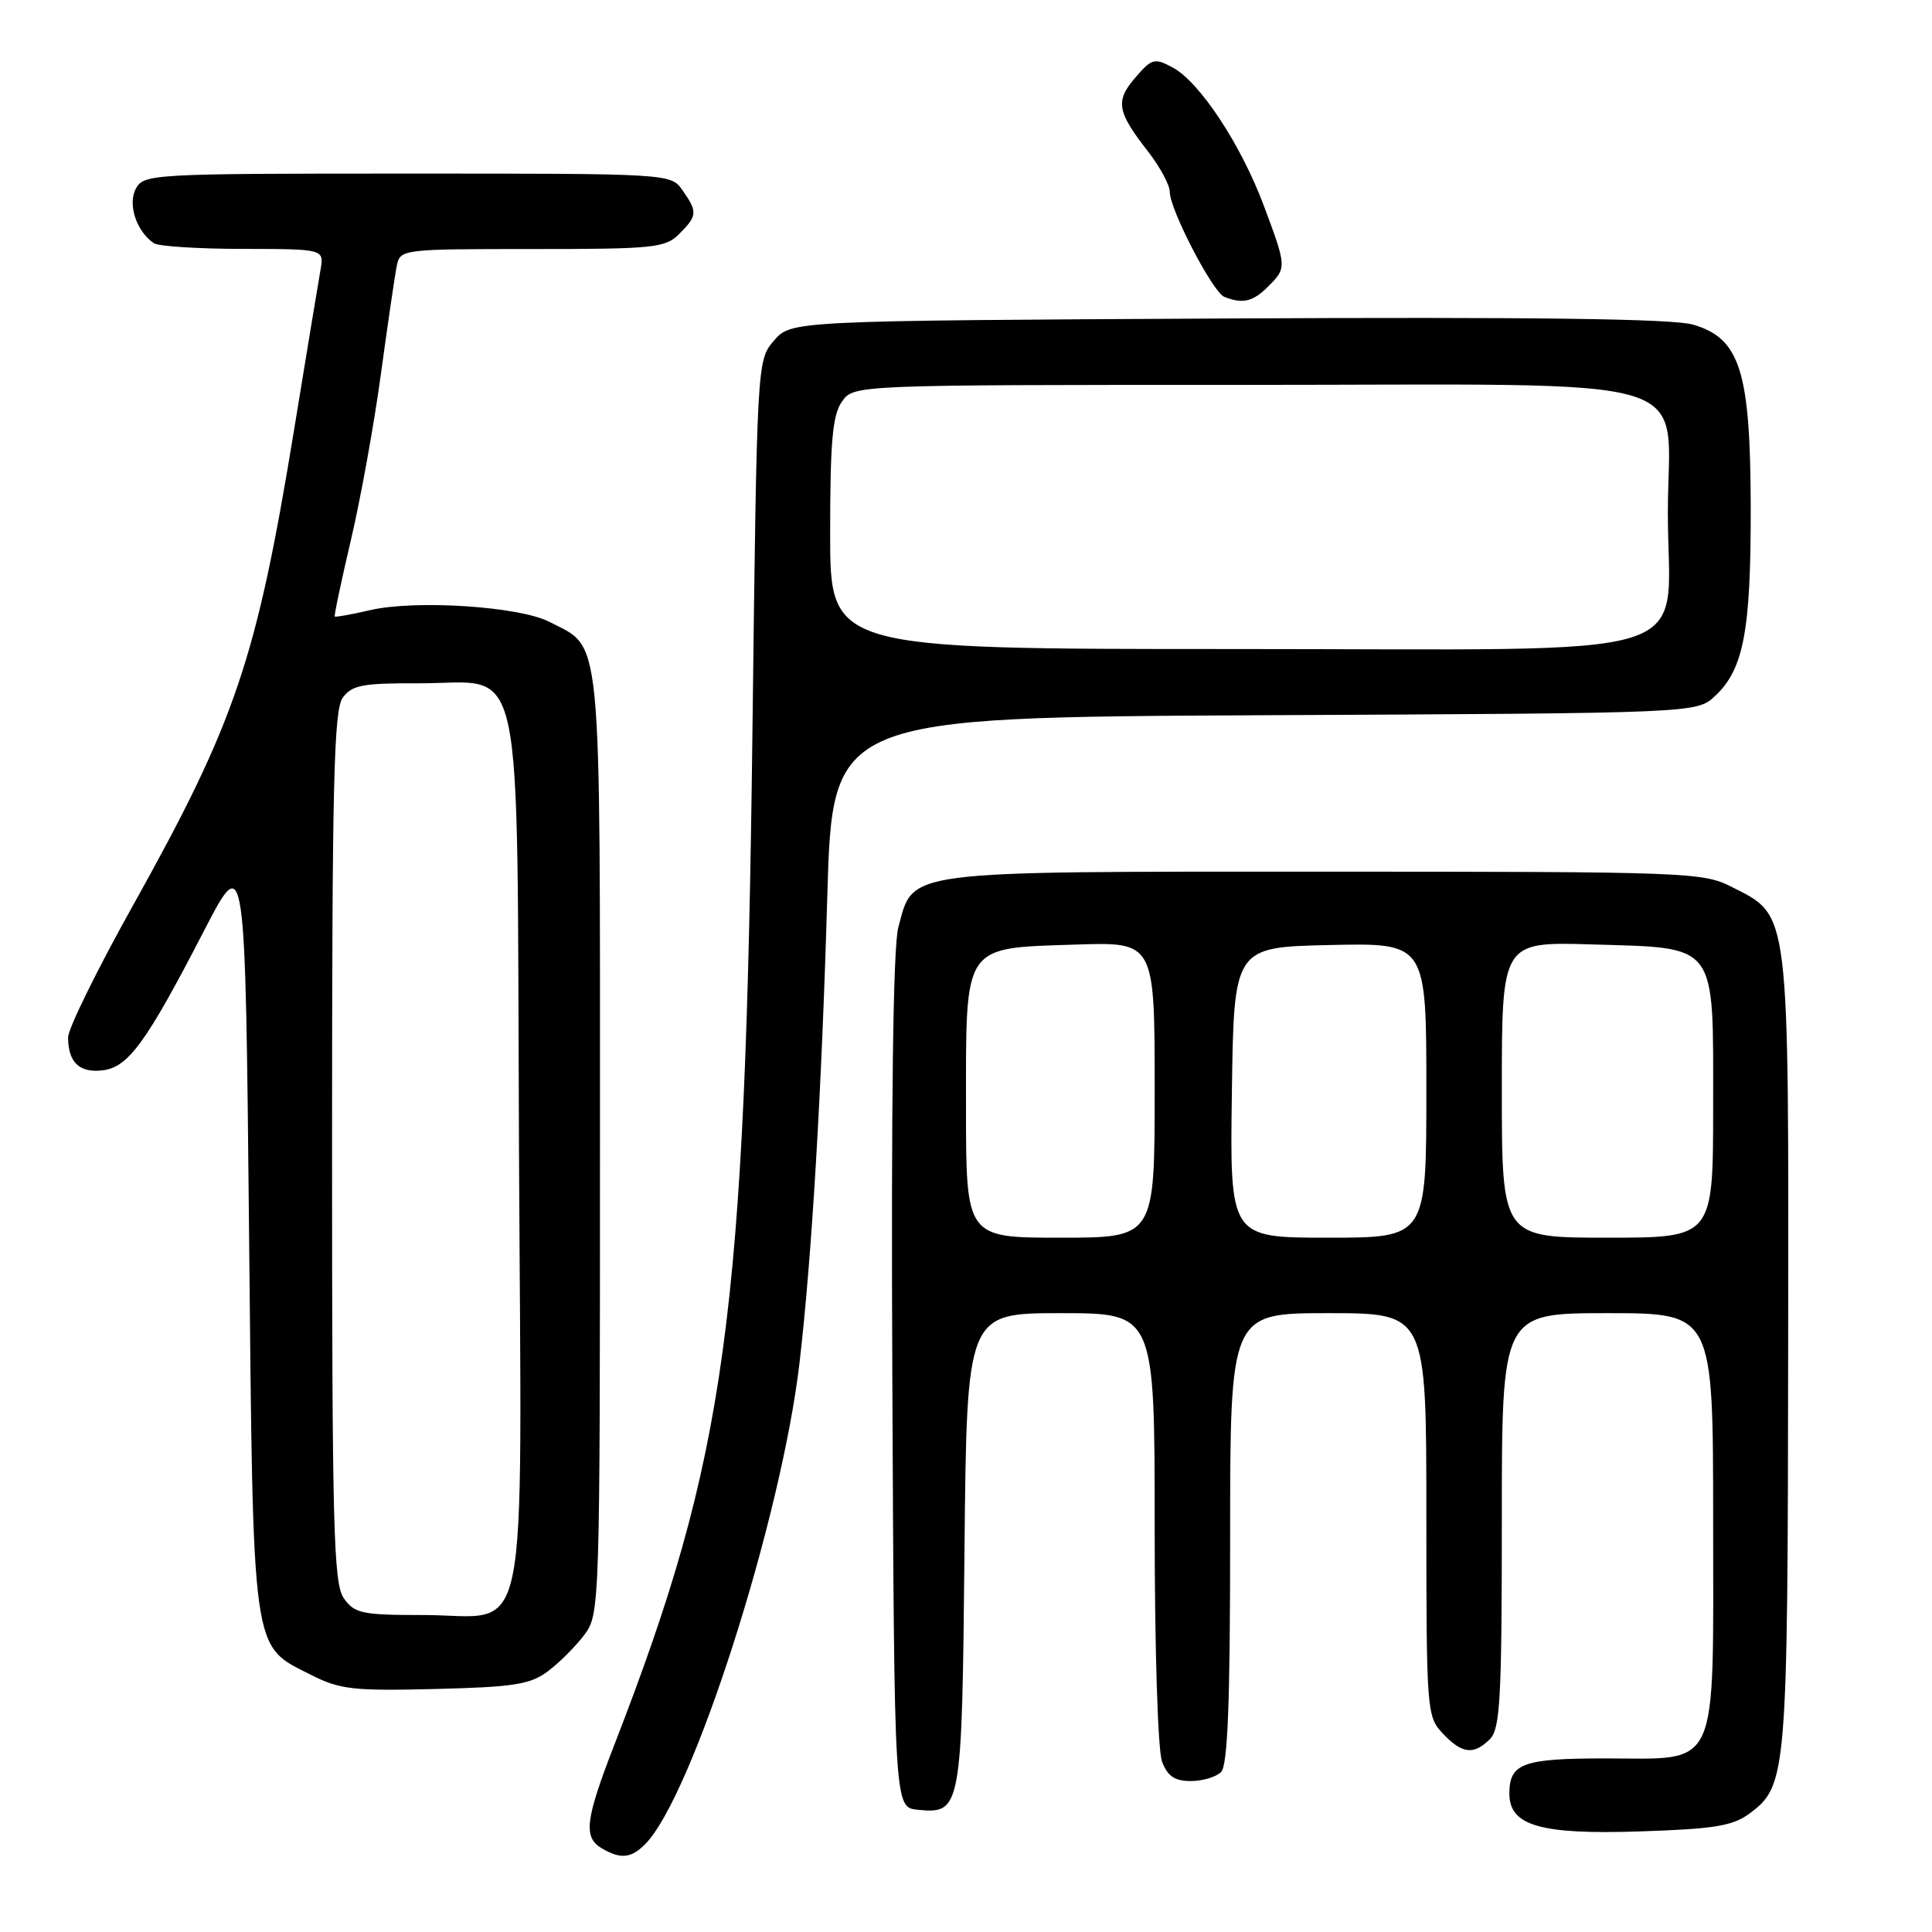 <?xml version="1.0" encoding="UTF-8" standalone="no"?>
<!DOCTYPE svg PUBLIC "-//W3C//DTD SVG 1.1//EN" "http://www.w3.org/Graphics/SVG/1.1/DTD/svg11.dtd" >
<svg xmlns="http://www.w3.org/2000/svg" xmlns:xlink="http://www.w3.org/1999/xlink" version="1.1" viewBox="0 0 256 256">
 <g >
 <path fill="currentColor"
d=" M 85.47 244.38 C 91.72 238.14 103.54 201.27 105.95 180.50 C 107.57 166.53 108.87 144.72 109.62 118.77 C 110.31 95.05 110.31 95.05 167.57 94.77 C 224.84 94.50 224.84 94.50 227.27 92.21 C 231.04 88.68 232.00 83.59 231.98 67.38 C 231.95 49.18 230.59 44.84 224.33 43.01 C 221.65 42.23 203.11 41.99 162.66 42.20 C 104.83 42.50 104.83 42.50 102.56 45.13 C 100.30 47.76 100.30 47.76 99.70 97.13 C 98.75 174.76 96.28 192.85 81.39 231.23 C 77.55 241.13 77.26 243.47 79.75 244.92 C 82.23 246.37 83.62 246.24 85.47 244.38 Z  M 231.82 240.30 C 236.77 236.63 236.88 235.28 236.94 178.98 C 237.01 119.72 237.22 121.48 229.42 117.50 C 225.65 115.58 223.53 115.50 175.46 115.50 C 119.10 115.50 121.09 115.24 119.03 122.89 C 118.34 125.44 118.07 146.18 118.24 183.14 C 118.50 239.50 118.50 239.50 121.59 239.80 C 127.38 240.37 127.47 239.89 127.80 205.35 C 128.11 174.00 128.11 174.00 140.55 174.00 C 153.00 174.00 153.00 174.00 153.00 202.43 C 153.00 218.49 153.42 231.99 153.98 233.43 C 154.70 235.35 155.66 236.00 157.78 236.00 C 159.33 236.00 161.14 235.46 161.80 234.80 C 162.68 233.92 163.00 225.64 163.00 203.80 C 163.00 174.00 163.00 174.00 176.00 174.00 C 189.00 174.00 189.00 174.00 189.00 200.69 C 189.00 226.71 189.05 227.43 191.17 229.69 C 193.73 232.40 195.27 232.59 197.43 230.43 C 198.78 229.08 199.00 225.03 199.00 201.43 C 199.00 174.00 199.00 174.00 213.00 174.00 C 227.00 174.00 227.00 174.00 227.00 201.50 C 227.00 235.19 227.99 233.00 212.70 233.00 C 201.77 233.00 200.00 233.65 200.00 237.67 C 200.00 241.92 204.11 243.11 217.32 242.67 C 227.15 242.35 229.60 241.95 231.82 240.30 Z  M 72.62 221.44 C 74.13 220.30 76.30 218.13 77.44 216.61 C 79.47 213.89 79.50 212.92 79.50 151.63 C 79.50 82.48 79.84 86.04 72.80 82.40 C 68.84 80.35 55.06 79.45 49.03 80.85 C 46.57 81.42 44.47 81.80 44.36 81.69 C 44.25 81.59 45.22 77.00 46.51 71.50 C 47.80 66.00 49.59 56.10 50.48 49.50 C 51.38 42.90 52.32 36.49 52.57 35.25 C 53.03 33.02 53.20 33.00 70.52 33.00 C 86.67 33.00 88.15 32.85 90.00 31.00 C 92.41 28.59 92.45 28.08 90.44 25.22 C 88.89 23.00 88.89 23.00 53.98 23.00 C 20.09 23.00 19.04 23.06 18.00 25.00 C 16.89 27.08 18.09 30.69 20.40 32.23 C 21.00 32.64 26.33 32.98 32.23 32.98 C 42.95 33.00 42.95 33.00 42.47 35.75 C 42.20 37.26 40.62 46.83 38.96 57.00 C 33.98 87.42 31.21 95.62 17.63 119.96 C 12.88 128.46 9.01 136.34 9.02 137.46 C 9.04 140.77 10.51 142.18 13.57 141.83 C 17.00 141.43 19.36 138.19 27.05 123.30 C 32.50 112.77 32.50 112.77 33.00 163.13 C 33.56 219.91 33.28 217.91 41.21 221.93 C 45.04 223.87 46.80 224.07 57.68 223.80 C 68.13 223.54 70.25 223.21 72.62 221.44 Z  M 168.00 38.00 C 170.52 35.48 170.51 35.42 167.47 27.27 C 164.44 19.16 158.96 10.85 155.38 8.94 C 152.97 7.65 152.62 7.74 150.43 10.29 C 147.75 13.40 147.99 14.78 152.17 20.14 C 153.72 22.15 155.00 24.52 155.00 25.42 C 155.00 27.76 160.69 38.71 162.22 39.33 C 164.65 40.30 166.01 39.99 168.00 38.00 Z  M 110.00 70.72 C 110.00 58.51 110.31 55.00 111.56 53.22 C 113.11 51.00 113.11 51.00 164.42 51.00 C 227.09 51.00 221.00 49.18 221.00 67.94 C 221.00 87.95 227.21 86.00 163.43 86.00 C 110.00 86.00 110.00 86.00 110.00 70.72 Z  M 128.00 146.65 C 128.00 124.92 127.50 125.65 142.60 125.16 C 153.00 124.82 153.00 124.82 153.00 144.41 C 153.00 164.00 153.00 164.00 140.50 164.00 C 128.00 164.00 128.00 164.00 128.00 146.65 Z  M 163.23 144.75 C 163.50 125.50 163.50 125.50 176.25 125.22 C 189.00 124.94 189.00 124.94 189.00 144.47 C 189.00 164.00 189.00 164.00 175.98 164.00 C 162.96 164.00 162.96 164.00 163.23 144.75 Z  M 199.00 144.39 C 199.00 124.79 199.00 124.79 210.90 125.14 C 227.73 125.65 227.00 124.68 227.00 146.65 C 227.00 164.00 227.00 164.00 213.00 164.00 C 199.00 164.00 199.00 164.00 199.00 144.39 Z  M 45.56 211.78 C 44.19 209.83 44.00 202.47 44.00 151.97 C 44.00 103.73 44.23 94.07 45.42 92.44 C 46.65 90.78 48.06 90.51 55.43 90.54 C 69.74 90.60 68.45 84.60 68.77 152.50 C 69.10 220.38 70.42 214.00 56.06 214.00 C 47.95 214.00 46.97 213.79 45.56 211.78 Z "/>
</g>
</svg>